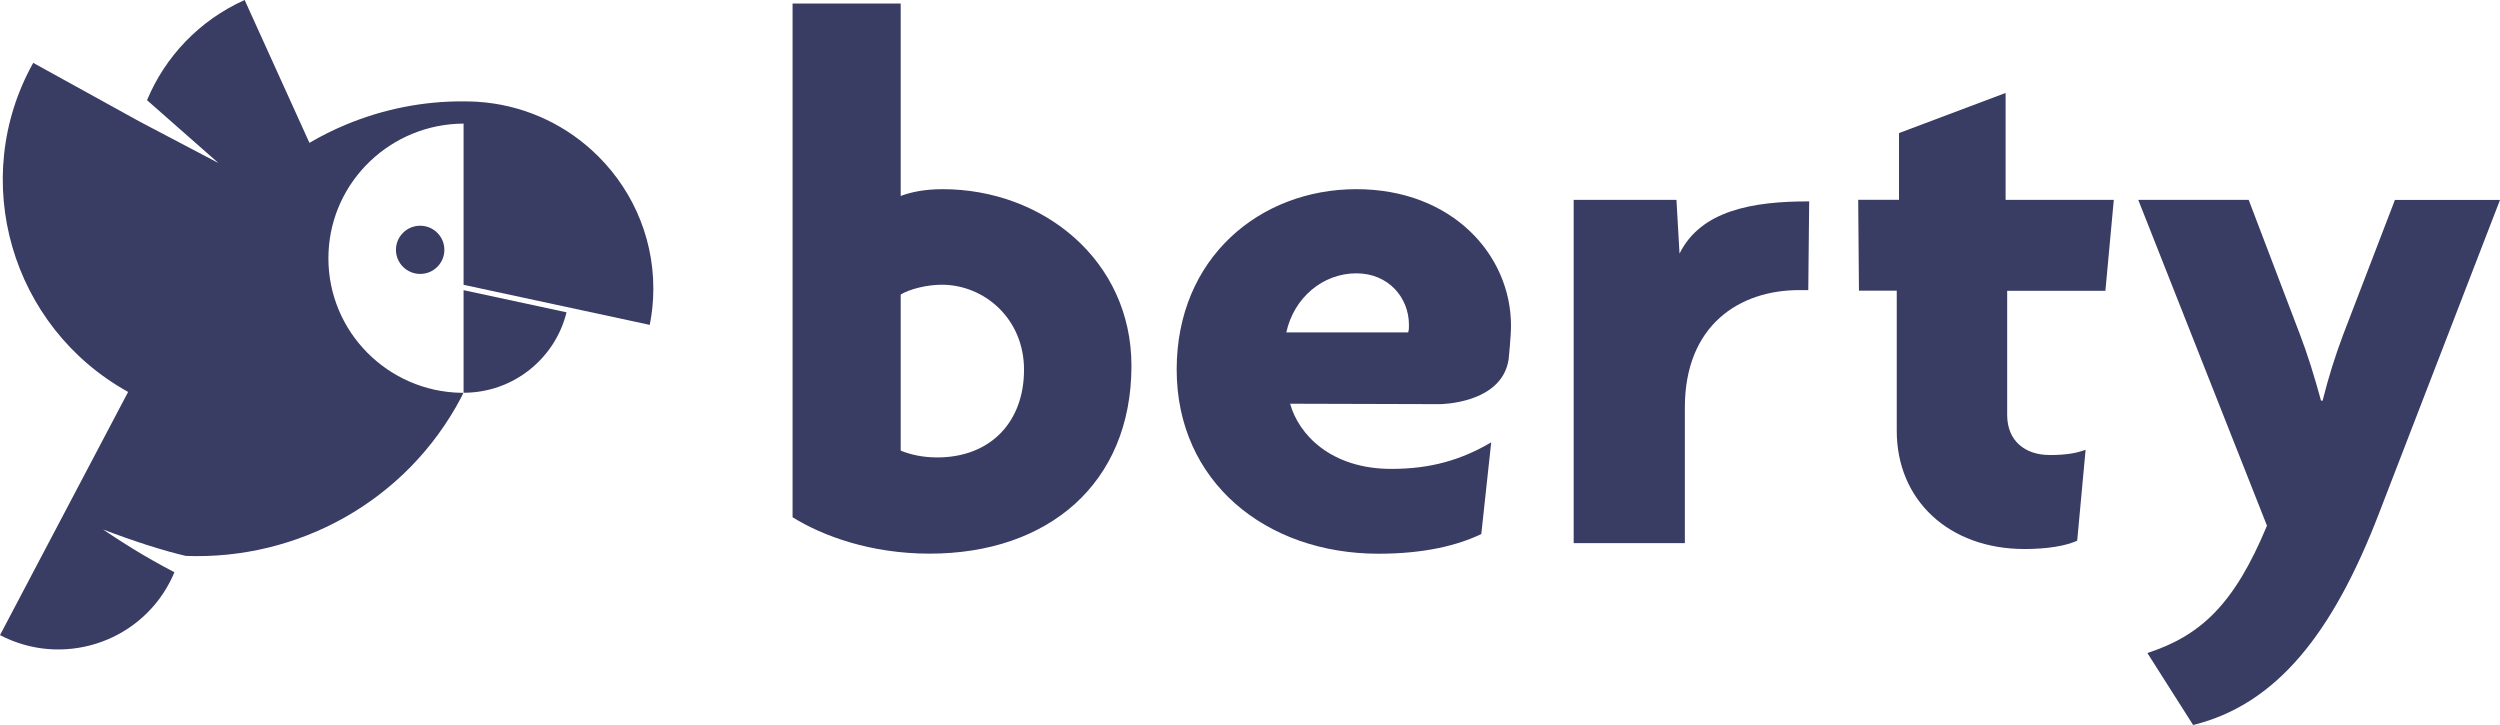 <svg width="100" height="29" viewBox="0 0 100 29" fill="none" xmlns="http://www.w3.org/2000/svg">
<path d="M37.704 7.567C36.972 7.567 36.423 7.689 36.028 7.839V0.14H31.703V20.69C32.923 21.448 34.84 22.146 37.185 22.146C41.909 22.146 45.258 19.356 45.258 14.63C45.258 10.417 41.726 7.567 37.704 7.567ZM37.491 18.297C36.882 18.297 36.393 18.175 36.028 18.025V11.783C36.363 11.571 37.062 11.389 37.671 11.389C39.377 11.389 40.961 12.753 40.961 14.785C40.964 16.874 39.623 18.297 37.491 18.297Z" fill="#393C63"/>
<path d="M67.181 10.145L67.058 7.994H62.947V21.725H67.394V16.301C67.394 12.998 69.587 11.604 71.965 11.604C72.178 11.604 72.271 11.604 72.331 11.604L72.367 8.056C70.112 8.05 68.033 8.417 67.181 10.145Z" fill="#393C63"/>
<path d="M80.224 3.718L75.96 5.323V7.991H74.328L74.358 11.628H75.87V17.235C75.87 19.992 77.942 21.961 80.986 21.961C81.871 21.961 82.633 21.839 83.088 21.627L83.424 17.99C83.028 18.142 82.573 18.201 81.994 18.201C80.989 18.201 80.287 17.626 80.287 16.596V11.631H84.216L84.552 7.994H80.224V3.718Z" fill="#393C63"/>
<path d="M95.798 7.994L93.726 13.389C93.42 14.206 93.147 15.056 92.904 16.026H92.841C92.568 15.027 92.293 14.146 91.99 13.359L89.947 7.994H85.53L90.679 21.027C89.368 24.181 88.031 25.422 85.895 26.121L87.725 29C91.045 28.182 93.3 25.363 95.156 20.544L100 7.997H95.798V7.994Z" fill="#393C63"/>
<path d="M54.256 7.567C50.387 7.567 47.067 10.324 47.067 14.782C47.067 19.267 50.633 22.149 55.14 22.149C56.97 22.149 58.31 21.815 59.252 21.361L59.648 17.694C58.46 18.392 57.24 18.756 55.656 18.756C53.218 18.756 51.94 17.363 51.605 16.149L57.582 16.166C57.582 16.166 60.068 16.166 60.344 14.379C60.344 14.379 60.44 13.475 60.44 13.027C60.44 10.205 58.094 7.567 54.256 7.567ZM56.325 13.296H51.452C51.757 11.903 52.915 10.933 54.256 10.933C55.536 10.933 56.358 11.903 56.358 12.995C56.358 13.114 56.358 13.207 56.325 13.296Z" fill="#393C63"/>
<path d="M16.807 10.957C17.342 10.957 17.775 10.525 17.775 9.993C17.775 9.461 17.342 9.029 16.807 9.029C16.272 9.029 15.838 9.461 15.838 9.993C15.838 10.525 16.272 10.957 16.807 10.957Z" fill="#393C63"/>
<path d="M18.543 15.71C18.546 15.71 18.546 15.71 18.549 15.71C20.54 15.707 22.208 14.337 22.661 12.493L18.543 11.607V15.71Z" fill="#393C63"/>
<path d="M26.134 11.547C26.134 9.348 25.18 7.37 23.662 5.998C22.436 4.888 20.837 4.177 19.077 4.07C18.909 4.061 18.741 4.055 18.573 4.055C16.945 4.04 15.334 4.362 13.844 4.983C13.34 5.192 12.848 5.437 12.377 5.714L9.786 0C7.947 0.827 6.598 2.289 5.881 4.007L8.736 6.52L5.581 4.861L1.329 2.515C-1.278 7.179 0.441 13.084 5.125 15.677L0 25.404C2.456 26.688 5.494 25.748 6.784 23.301C6.856 23.167 6.919 23.026 6.976 22.889C6.82 22.808 6.667 22.728 6.514 22.644C6.238 22.492 5.965 22.337 5.695 22.179C5.158 21.86 4.631 21.523 4.118 21.176C4.697 21.4 5.284 21.606 5.872 21.797C6.166 21.89 6.46 21.979 6.757 22.063C6.982 22.125 7.21 22.185 7.432 22.236C11.879 22.409 16.243 20.084 18.447 15.898L18.534 15.713C18.507 15.713 18.48 15.713 18.453 15.713C15.508 15.662 13.136 13.272 13.136 10.33C13.136 10.246 13.139 10.166 13.142 10.082C13.271 7.23 15.646 4.956 18.543 4.944C18.543 6.749 18.543 10.724 18.543 11.392L25.99 12.995C26.083 12.526 26.134 12.043 26.134 11.547Z" fill="#393C63"/>
</svg>
